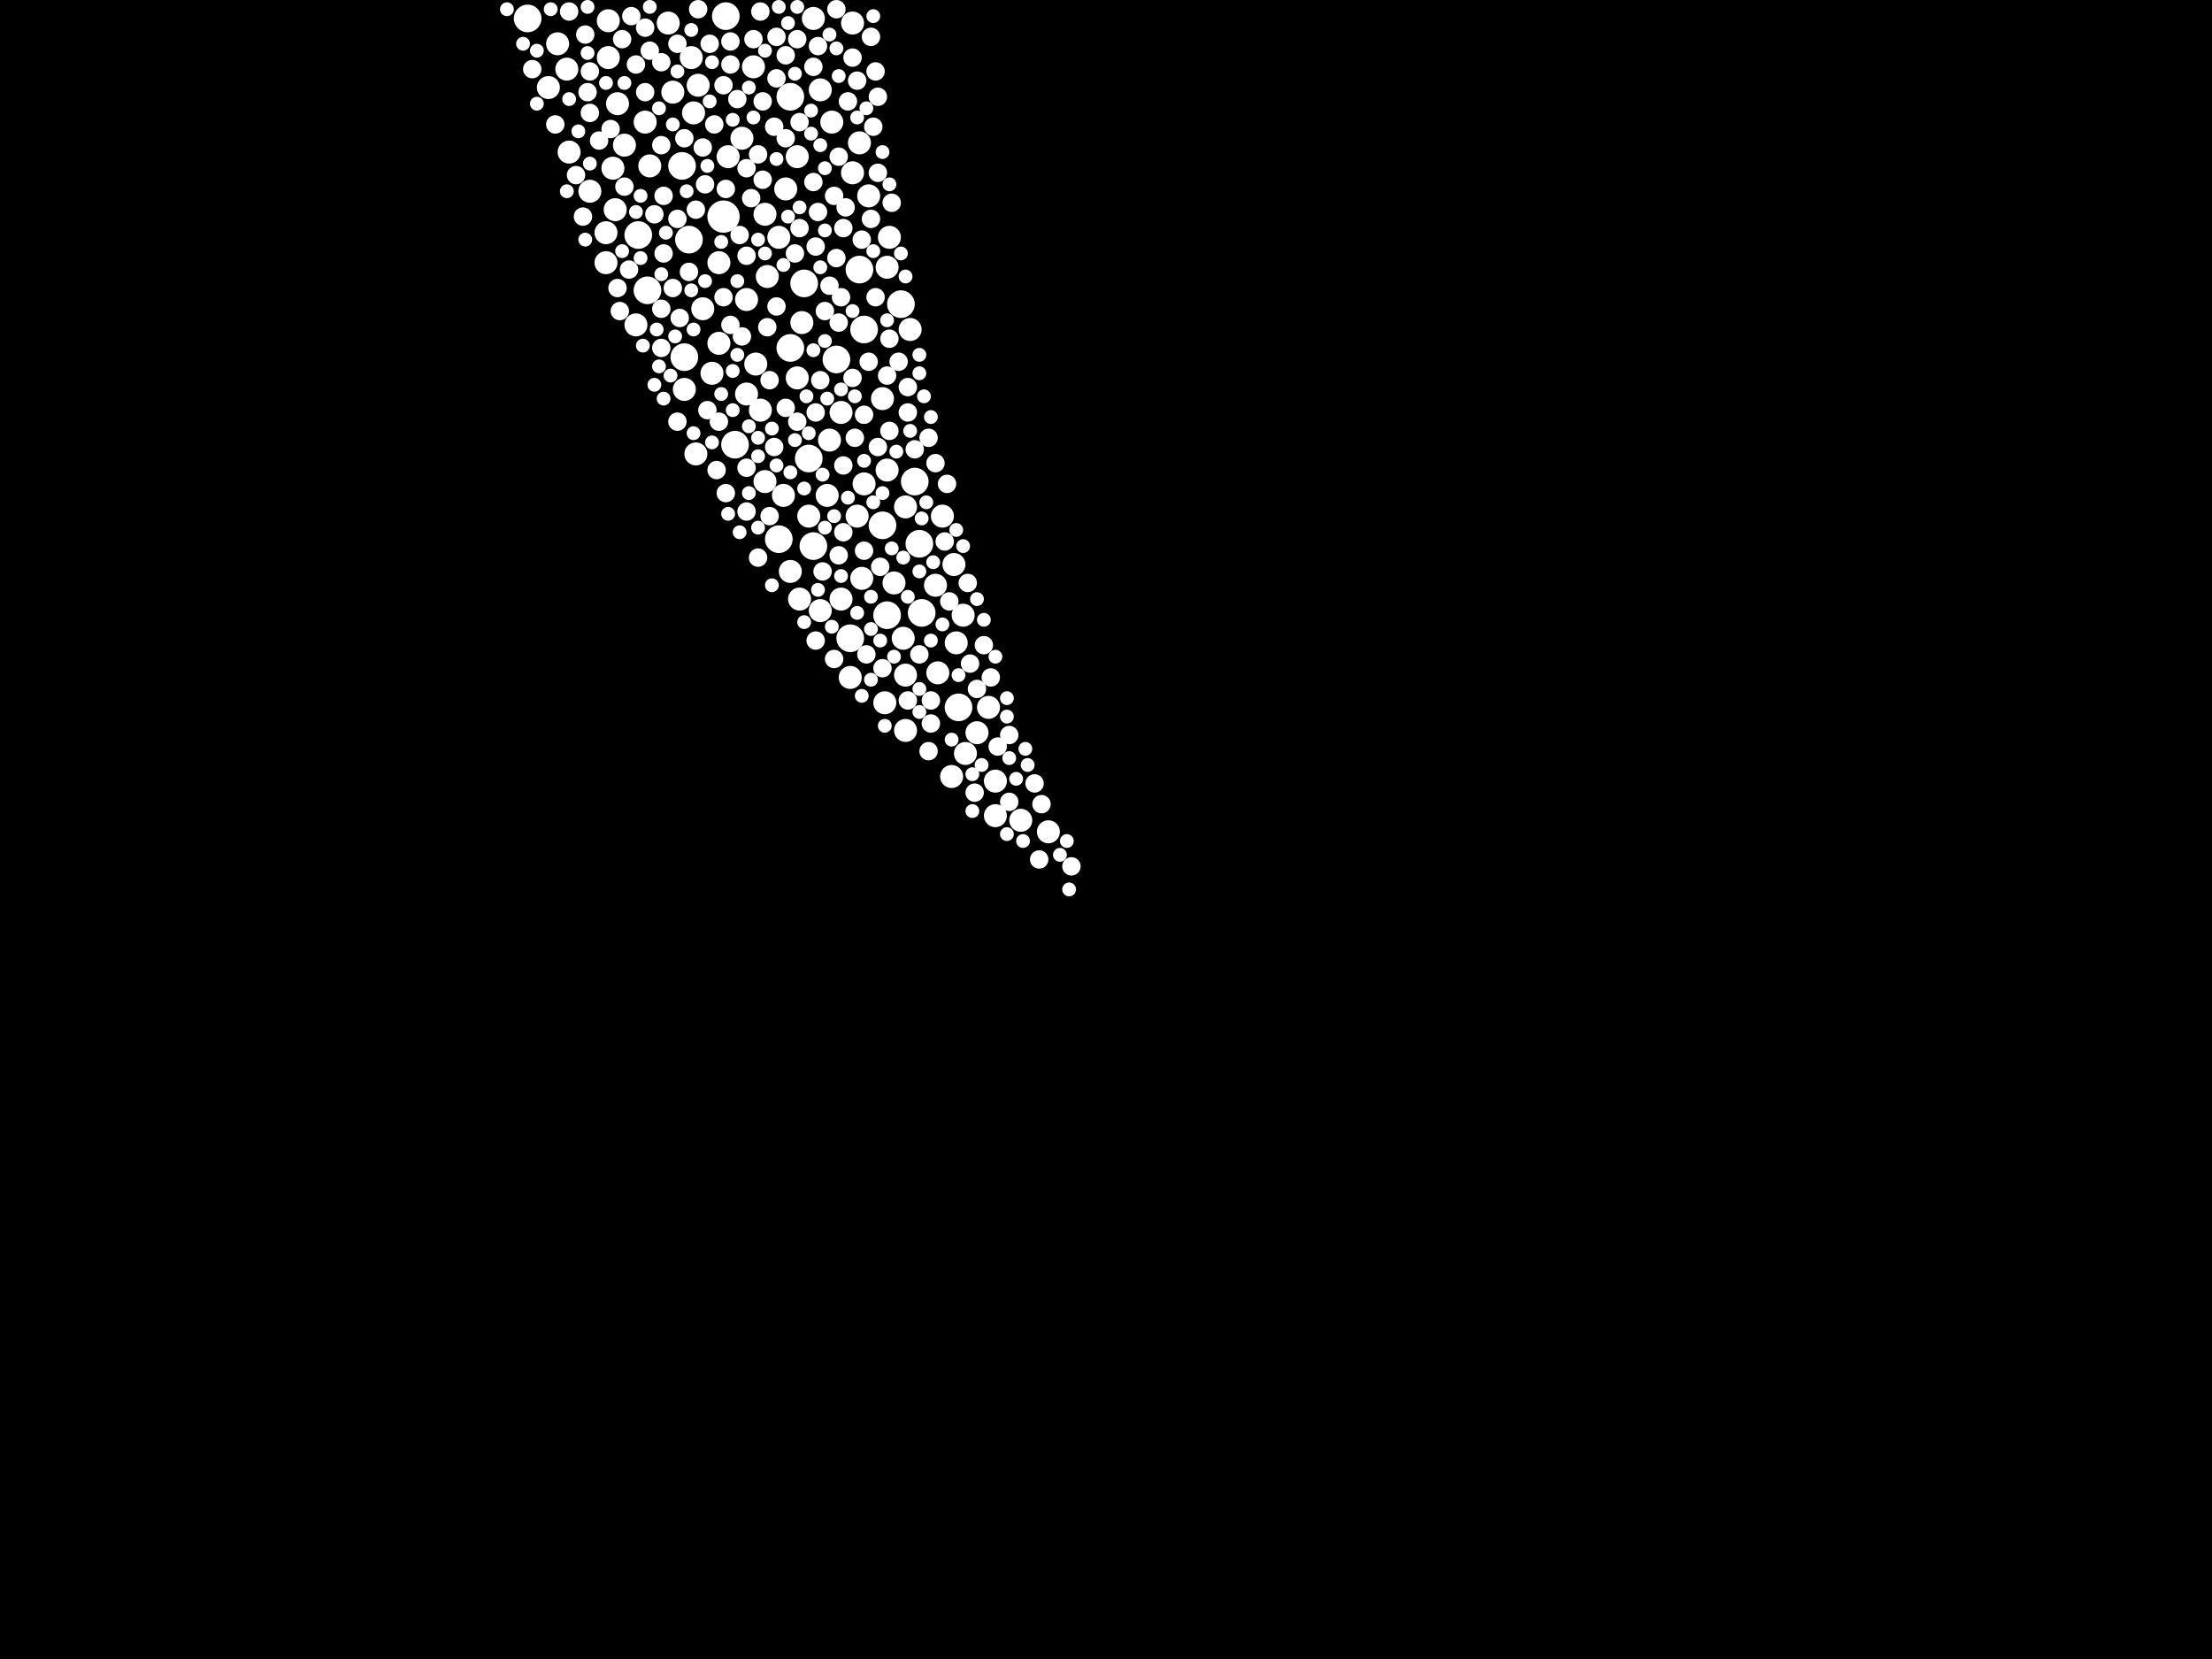 <?xml version="1.0" encoding="utf-8"?>
<svg xmlns="http://www.w3.org/2000/svg"
     xmlns:xlink="http://www.w3.org/1999/xlink" width="1920" height="1440" >

            <defs>
            <style type="text/css"><![CDATA[
circle {stroke: none;}
.c0 {fill: #FFFFFF;}
]]></style>
            </defs>
<rect x="0" y="0" width="1920" height="1440" fill="black"/>
<circle cx="628" cy="188" r="14" class="c0"/>
<circle cx="798" cy="472" r="12" class="c0"/>
<circle cx="832" cy="614" r="12" class="c0"/>
<circle cx="782" cy="264" r="12" class="c0"/>
<circle cx="750" cy="286" r="12" class="c0"/>
<circle cx="794" cy="418" r="12" class="c0"/>
<circle cx="702" cy="398" r="12" class="c0"/>
<circle cx="766" cy="456" r="12" class="c0"/>
<circle cx="638" cy="386" r="12" class="c0"/>
<circle cx="726" cy="312" r="12" class="c0"/>
<circle cx="686" cy="84" r="12" class="c0"/>
<circle cx="592" cy="144" r="12" class="c0"/>
<circle cx="686" cy="302" r="12" class="c0"/>
<circle cx="746" cy="234" r="12" class="c0"/>
<circle cx="594" cy="310" r="12" class="c0"/>
<circle cx="770" cy="534" r="12" class="c0"/>
<circle cx="458" cy="16" r="12" class="c0"/>
<circle cx="630" cy="14" r="12" class="c0"/>
<circle cx="706" cy="474" r="12" class="c0"/>
<circle cx="738" cy="554" r="12" class="c0"/>
<circle cx="676" cy="468" r="12" class="c0"/>
<circle cx="800" cy="532" r="12" class="c0"/>
<circle cx="698" cy="246" r="12" class="c0"/>
<circle cx="554" cy="204" r="12" class="c0"/>
<circle cx="598" cy="208" r="12" class="c0"/>
<circle cx="562" cy="252" r="12" class="c0"/>
<circle cx="754" cy="170" r="10" class="c0"/>
<circle cx="694" cy="520" r="10" class="c0"/>
<circle cx="748" cy="502" r="10" class="c0"/>
<circle cx="768" cy="610" r="10" class="c0"/>
<circle cx="606" cy="74" r="10" class="c0"/>
<circle cx="600" cy="50" r="10" class="c0"/>
<circle cx="696" cy="280" r="10" class="c0"/>
<circle cx="682" cy="164" r="10" class="c0"/>
<circle cx="664" cy="186" r="10" class="c0"/>
<circle cx="580" cy="20" r="10" class="c0"/>
<circle cx="676" cy="206" r="10" class="c0"/>
<circle cx="528" cy="50" r="10" class="c0"/>
<circle cx="552" cy="282" r="10" class="c0"/>
<circle cx="528" cy="18" r="10" class="c0"/>
<circle cx="624" cy="298" r="10" class="c0"/>
<circle cx="564" cy="144" r="10" class="c0"/>
<circle cx="772" cy="206" r="10" class="c0"/>
<circle cx="812" cy="508" r="10" class="c0"/>
<circle cx="886" cy="712" r="10" class="c0"/>
<circle cx="526" cy="228" r="10" class="c0"/>
<circle cx="790" cy="286" r="10" class="c0"/>
<circle cx="706" cy="16" r="10" class="c0"/>
<circle cx="534" cy="182" r="10" class="c0"/>
<circle cx="584" cy="80" r="10" class="c0"/>
<circle cx="722" cy="106" r="10" class="c0"/>
<circle cx="532" cy="146" r="10" class="c0"/>
<circle cx="818" cy="448" r="10" class="c0"/>
<circle cx="750" cy="420" r="10" class="c0"/>
<circle cx="744" cy="448" r="10" class="c0"/>
<circle cx="686" cy="496" r="10" class="c0"/>
<circle cx="512" cy="166" r="10" class="c0"/>
<circle cx="712" cy="530" r="10" class="c0"/>
<circle cx="648" cy="260" r="10" class="c0"/>
<circle cx="660" cy="356" r="10" class="c0"/>
<circle cx="560" cy="106" r="10" class="c0"/>
<circle cx="740" cy="20" r="10" class="c0"/>
<circle cx="680" cy="430" r="10" class="c0"/>
<circle cx="692" cy="328" r="10" class="c0"/>
<circle cx="526" cy="202" r="10" class="c0"/>
<circle cx="484" cy="38" r="10" class="c0"/>
<circle cx="624" cy="228" r="10" class="c0"/>
<circle cx="858" cy="614" r="10" class="c0"/>
<circle cx="536" cy="90" r="10" class="c0"/>
<circle cx="838" cy="654" r="10" class="c0"/>
<circle cx="664" cy="418" r="10" class="c0"/>
<circle cx="542" cy="126" r="10" class="c0"/>
<circle cx="828" cy="490" r="10" class="c0"/>
<circle cx="730" cy="358" r="10" class="c0"/>
<circle cx="618" cy="324" r="10" class="c0"/>
<circle cx="656" cy="316" r="10" class="c0"/>
<circle cx="476" cy="76" r="10" class="c0"/>
<circle cx="632" cy="136" r="10" class="c0"/>
<circle cx="786" cy="440" r="10" class="c0"/>
<circle cx="720" cy="382" r="10" class="c0"/>
<circle cx="610" cy="268" r="10" class="c0"/>
<circle cx="830" cy="558" r="10" class="c0"/>
<circle cx="644" cy="120" r="10" class="c0"/>
<circle cx="786" cy="634" r="10" class="c0"/>
<circle cx="494" cy="132" r="10" class="c0"/>
<circle cx="730" cy="520" r="10" class="c0"/>
<circle cx="910" cy="722" r="10" class="c0"/>
<circle cx="740" cy="150" r="10" class="c0"/>
<circle cx="492" cy="60" r="10" class="c0"/>
<circle cx="746" cy="124" r="10" class="c0"/>
<circle cx="594" cy="338" r="10" class="c0"/>
<circle cx="648" cy="342" r="10" class="c0"/>
<circle cx="702" cy="448" r="10" class="c0"/>
<circle cx="814" cy="584" r="10" class="c0"/>
<circle cx="766" cy="346" r="10" class="c0"/>
<circle cx="848" cy="636" r="10" class="c0"/>
<circle cx="718" cy="430" r="10" class="c0"/>
<circle cx="776" cy="506" r="10" class="c0"/>
<circle cx="826" cy="674" r="10" class="c0"/>
<circle cx="784" cy="554" r="10" class="c0"/>
<circle cx="786" cy="586" r="10" class="c0"/>
<circle cx="666" cy="240" r="10" class="c0"/>
<circle cx="692" cy="136" r="10" class="c0"/>
<circle cx="654" cy="58" r="10" class="c0"/>
<circle cx="604" cy="394" r="10" class="c0"/>
<circle cx="770" cy="408" r="10" class="c0"/>
<circle cx="864" cy="708" r="10" class="c0"/>
<circle cx="770" cy="232" r="10" class="c0"/>
<circle cx="712" cy="78" r="10" class="c0"/>
<circle cx="738" cy="588" r="10" class="c0"/>
<circle cx="836" cy="534" r="10" class="c0"/>
<circle cx="864" cy="678" r="10" class="c0"/>
<circle cx="602" cy="98" r="10" class="c0"/>
<circle cx="762" cy="150" r="8" class="c0"/>
<circle cx="574" cy="54" r="8" class="c0"/>
<circle cx="606" cy="8" r="8" class="c0"/>
<circle cx="574" cy="302" r="8" class="c0"/>
<circle cx="732" cy="404" r="8" class="c0"/>
<circle cx="648" cy="146" r="8" class="c0"/>
<circle cx="588" cy="366" r="8" class="c0"/>
<circle cx="706" cy="58" r="8" class="c0"/>
<circle cx="590" cy="276" r="8" class="c0"/>
<circle cx="812" cy="402" r="8" class="c0"/>
<circle cx="672" cy="110" r="8" class="c0"/>
<circle cx="648" cy="222" r="8" class="c0"/>
<circle cx="714" cy="496" r="8" class="c0"/>
<circle cx="728" cy="136" r="8" class="c0"/>
<circle cx="732" cy="462" r="8" class="c0"/>
<circle cx="576" cy="170" r="8" class="c0"/>
<circle cx="542" cy="162" r="8" class="c0"/>
<circle cx="898" cy="680" r="8" class="c0"/>
<circle cx="706" cy="158" r="8" class="c0"/>
<circle cx="754" cy="314" r="8" class="c0"/>
<circle cx="740" cy="50" r="8" class="c0"/>
<circle cx="760" cy="258" r="8" class="c0"/>
<circle cx="730" cy="258" r="8" class="c0"/>
<circle cx="648" cy="444" r="8" class="c0"/>
<circle cx="682" cy="48" r="8" class="c0"/>
<circle cx="794" cy="390" r="8" class="c0"/>
<circle cx="614" cy="356" r="8" class="c0"/>
<circle cx="788" cy="336" r="8" class="c0"/>
<circle cx="740" cy="328" r="8" class="c0"/>
<circle cx="630" cy="164" r="8" class="c0"/>
<circle cx="482" cy="108" r="8" class="c0"/>
<circle cx="674" cy="32" r="8" class="c0"/>
<circle cx="728" cy="280" r="8" class="c0"/>
<circle cx="806" cy="380" r="8" class="c0"/>
<circle cx="758" cy="110" r="8" class="c0"/>
<circle cx="660" cy="10" r="8" class="c0"/>
<circle cx="904" cy="698" r="8" class="c0"/>
<circle cx="788" cy="358" r="8" class="c0"/>
<circle cx="726" cy="8" r="8" class="c0"/>
<circle cx="540" cy="34" r="8" class="c0"/>
<circle cx="662" cy="88" r="8" class="c0"/>
<circle cx="652" cy="172" r="8" class="c0"/>
<circle cx="732" cy="198" r="8" class="c0"/>
<circle cx="560" cy="80" r="8" class="c0"/>
<circle cx="712" cy="330" r="8" class="c0"/>
<circle cx="842" cy="576" r="8" class="c0"/>
<circle cx="640" cy="86" r="8" class="c0"/>
<circle cx="866" cy="648" r="8" class="c0"/>
<circle cx="604" cy="182" r="8" class="c0"/>
<circle cx="692" cy="366" r="8" class="c0"/>
<circle cx="622" cy="408" r="8" class="c0"/>
<circle cx="694" cy="106" r="8" class="c0"/>
<circle cx="764" cy="492" r="8" class="c0"/>
<circle cx="530" cy="112" r="8" class="c0"/>
<circle cx="560" cy="24" r="8" class="c0"/>
<circle cx="662" cy="156" r="8" class="c0"/>
<circle cx="710" cy="40" r="8" class="c0"/>
<circle cx="752" cy="568" r="8" class="c0"/>
<circle cx="624" cy="366" r="8" class="c0"/>
<circle cx="634" cy="36" r="8" class="c0"/>
<circle cx="630" cy="428" r="8" class="c0"/>
<circle cx="860" cy="588" r="8" class="c0"/>
<circle cx="820" cy="470" r="8" class="c0"/>
<circle cx="682" cy="120" r="8" class="c0"/>
<circle cx="720" cy="248" r="8" class="c0"/>
<circle cx="508" cy="30" r="8" class="c0"/>
<circle cx="510" cy="80" r="8" class="c0"/>
<circle cx="612" cy="160" r="8" class="c0"/>
<circle cx="598" cy="236" r="8" class="c0"/>
<circle cx="658" cy="484" r="8" class="c0"/>
<circle cx="568" cy="186" r="8" class="c0"/>
<circle cx="512" cy="98" r="8" class="c0"/>
<circle cx="726" cy="224" r="8" class="c0"/>
<circle cx="672" cy="388" r="8" class="c0"/>
<circle cx="620" cy="108" r="8" class="c0"/>
<circle cx="708" cy="214" r="8" class="c0"/>
<circle cx="588" cy="190" r="8" class="c0"/>
<circle cx="744" cy="70" r="8" class="c0"/>
<circle cx="728" cy="482" r="8" class="c0"/>
<circle cx="724" cy="170" r="8" class="c0"/>
<circle cx="576" cy="220" r="8" class="c0"/>
<circle cx="902" cy="746" r="8" class="c0"/>
<circle cx="462" cy="60" r="8" class="c0"/>
<circle cx="574" cy="126" r="8" class="c0"/>
<circle cx="780" cy="314" r="8" class="c0"/>
<circle cx="708" cy="358" r="8" class="c0"/>
<circle cx="854" cy="560" r="8" class="c0"/>
<circle cx="736" cy="88" r="8" class="c0"/>
<circle cx="762" cy="84" r="8" class="c0"/>
<circle cx="552" cy="56" r="8" class="c0"/>
<circle cx="798" cy="568" r="8" class="c0"/>
<circle cx="634" cy="282" r="8" class="c0"/>
<circle cx="710" cy="184" r="8" class="c0"/>
<circle cx="734" cy="180" r="8" class="c0"/>
<circle cx="848" cy="598" r="8" class="c0"/>
<circle cx="772" cy="374" r="8" class="c0"/>
<circle cx="546" cy="234" r="8" class="c0"/>
<circle cx="574" cy="268" r="8" class="c0"/>
<circle cx="682" cy="354" r="8" class="c0"/>
<circle cx="564" cy="44" r="8" class="c0"/>
<circle cx="750" cy="478" r="8" class="c0"/>
<circle cx="594" cy="120" r="8" class="c0"/>
<circle cx="708" cy="556" r="8" class="c0"/>
<circle cx="774" cy="176" r="8" class="c0"/>
<circle cx="876" cy="696" r="8" class="c0"/>
<circle cx="808" cy="608" r="8" class="c0"/>
<circle cx="538" cy="270" r="8" class="c0"/>
<circle cx="806" cy="652" r="8" class="c0"/>
<circle cx="584" cy="250" r="8" class="c0"/>
<circle cx="876" cy="638" r="8" class="c0"/>
<circle cx="654" cy="34" r="8" class="c0"/>
<circle cx="520" cy="122" r="8" class="c0"/>
<circle cx="750" cy="360" r="8" class="c0"/>
<circle cx="742" cy="380" r="8" class="c0"/>
<circle cx="674" cy="68" r="8" class="c0"/>
<circle cx="668" cy="330" r="8" class="c0"/>
<circle cx="762" cy="388" r="8" class="c0"/>
<circle cx="634" cy="56" r="8" class="c0"/>
<circle cx="628" cy="258" r="8" class="c0"/>
<circle cx="536" cy="250" r="8" class="c0"/>
<circle cx="668" cy="448" r="8" class="c0"/>
<circle cx="648" cy="406" r="8" class="c0"/>
<circle cx="616" cy="38" r="8" class="c0"/>
<circle cx="756" cy="32" r="8" class="c0"/>
<circle cx="694" cy="198" r="8" class="c0"/>
<circle cx="642" cy="204" r="8" class="c0"/>
<circle cx="658" cy="134" r="8" class="c0"/>
<circle cx="772" cy="294" r="8" class="c0"/>
<circle cx="628" cy="74" r="8" class="c0"/>
<circle cx="666" cy="284" r="8" class="c0"/>
<circle cx="756" cy="190" r="8" class="c0"/>
<circle cx="822" cy="420" r="8" class="c0"/>
<circle cx="494" cy="10" r="8" class="c0"/>
<circle cx="808" cy="628" r="8" class="c0"/>
<circle cx="788" cy="608" r="8" class="c0"/>
<circle cx="770" cy="326" r="8" class="c0"/>
<circle cx="930" cy="752" r="8" class="c0"/>
<circle cx="500" cy="152" r="8" class="c0"/>
<circle cx="840" cy="506" r="8" class="c0"/>
<circle cx="824" cy="522" r="8" class="c0"/>
<circle cx="846" cy="688" r="8" class="c0"/>
<circle cx="674" cy="266" r="8" class="c0"/>
<circle cx="760" cy="62" r="8" class="c0"/>
<circle cx="724" cy="572" r="8" class="c0"/>
<circle cx="610" cy="128" r="8" class="c0"/>
<circle cx="506" cy="188" r="8" class="c0"/>
<circle cx="588" cy="38" r="8" class="c0"/>
<circle cx="716" cy="270" r="8" class="c0"/>
<circle cx="512" cy="62" r="8" class="c0"/>
<circle cx="766" cy="580" r="8" class="c0"/>
<circle cx="644" cy="292" r="8" class="c0"/>
<circle cx="748" cy="208" r="8" class="c0"/>
<circle cx="690" cy="220" r="8" class="c0"/>
<circle cx="548" cy="14" r="8" class="c0"/>
<circle cx="692" cy="34" r="8" class="c0"/>
<circle cx="700" cy="344" r="6" class="c0"/>
<circle cx="636" cy="356" r="6" class="c0"/>
<circle cx="670" cy="372" r="6" class="c0"/>
<circle cx="802" cy="344" r="6" class="c0"/>
<circle cx="640" cy="308" r="6" class="c0"/>
<circle cx="876" cy="658" r="6" class="c0"/>
<circle cx="926" cy="730" r="6" class="c0"/>
<circle cx="602" cy="376" r="6" class="c0"/>
<circle cx="674" cy="404" r="6" class="c0"/>
<circle cx="694" cy="180" r="6" class="c0"/>
<circle cx="890" cy="650" r="6" class="c0"/>
<circle cx="706" cy="304" r="6" class="c0"/>
<circle cx="788" cy="518" r="6" class="c0"/>
<circle cx="712" cy="126" r="6" class="c0"/>
<circle cx="728" cy="66" r="6" class="c0"/>
<circle cx="512" cy="142" r="6" class="c0"/>
<circle cx="744" cy="532" r="6" class="c0"/>
<circle cx="928" cy="772" r="6" class="c0"/>
<circle cx="600" cy="26" r="6" class="c0"/>
<circle cx="650" cy="370" r="6" class="c0"/>
<circle cx="698" cy="424" r="6" class="c0"/>
<circle cx="854" cy="538" r="6" class="c0"/>
<circle cx="798" cy="496" r="6" class="c0"/>
<circle cx="770" cy="278" r="6" class="c0"/>
<circle cx="600" cy="252" r="6" class="c0"/>
<circle cx="730" cy="338" r="6" class="c0"/>
<circle cx="826" cy="642" r="6" class="c0"/>
<circle cx="680" cy="230" r="6" class="c0"/>
<circle cx="494" cy="86" r="6" class="c0"/>
<circle cx="626" cy="342" r="6" class="c0"/>
<circle cx="602" cy="286" r="6" class="c0"/>
<circle cx="758" cy="218" r="6" class="c0"/>
<circle cx="674" cy="138" r="6" class="c0"/>
<circle cx="764" cy="556" r="6" class="c0"/>
<circle cx="440" cy="8" r="6" class="c0"/>
<circle cx="874" cy="606" r="6" class="c0"/>
<circle cx="676" cy="6" r="6" class="c0"/>
<circle cx="766" cy="132" r="6" class="c0"/>
<circle cx="892" cy="664" r="6" class="c0"/>
<circle cx="714" cy="412" r="6" class="c0"/>
<circle cx="556" cy="170" r="6" class="c0"/>
<circle cx="864" cy="570" r="6" class="c0"/>
<circle cx="690" cy="382" r="6" class="c0"/>
<circle cx="720" cy="30" r="6" class="c0"/>
<circle cx="618" cy="384" r="6" class="c0"/>
<circle cx="454" cy="38" r="6" class="c0"/>
<circle cx="724" cy="448" r="6" class="c0"/>
<circle cx="758" cy="14" r="6" class="c0"/>
<circle cx="808" cy="362" r="6" class="c0"/>
<circle cx="726" cy="42" r="6" class="c0"/>
<circle cx="786" cy="240" r="6" class="c0"/>
<circle cx="750" cy="400" r="6" class="c0"/>
<circle cx="540" cy="218" r="6" class="c0"/>
<circle cx="804" cy="436" r="6" class="c0"/>
<circle cx="716" cy="296" r="6" class="c0"/>
<circle cx="502" cy="114" r="6" class="c0"/>
<circle cx="556" cy="224" r="6" class="c0"/>
<circle cx="572" cy="318" r="6" class="c0"/>
<circle cx="766" cy="428" r="6" class="c0"/>
<circle cx="640" cy="244" r="6" class="c0"/>
<circle cx="748" cy="604" r="6" class="c0"/>
<circle cx="650" cy="76" r="6" class="c0"/>
<circle cx="586" cy="292" r="6" class="c0"/>
<circle cx="756" cy="518" r="6" class="c0"/>
<circle cx="704" cy="96" r="6" class="c0"/>
<circle cx="784" cy="484" r="6" class="c0"/>
<circle cx="808" cy="556" r="6" class="c0"/>
<circle cx="716" cy="146" r="6" class="c0"/>
<circle cx="572" cy="94" r="6" class="c0"/>
<circle cx="612" cy="244" r="6" class="c0"/>
<circle cx="616" cy="88" r="6" class="c0"/>
<circle cx="582" cy="326" r="6" class="c0"/>
<circle cx="798" cy="308" r="6" class="c0"/>
<circle cx="798" cy="324" r="6" class="c0"/>
<circle cx="466" cy="90" r="6" class="c0"/>
<circle cx="658" cy="458" r="6" class="c0"/>
<circle cx="584" cy="108" r="6" class="c0"/>
<circle cx="882" cy="676" r="6" class="c0"/>
<circle cx="744" cy="102" r="6" class="c0"/>
<circle cx="478" cy="8" r="6" class="c0"/>
<circle cx="874" cy="622" r="6" class="c0"/>
<circle cx="576" cy="346" r="6" class="c0"/>
<circle cx="852" cy="664" r="6" class="c0"/>
<circle cx="564" cy="6" r="6" class="c0"/>
<circle cx="686" cy="410" r="6" class="c0"/>
<circle cx="636" cy="322" r="6" class="c0"/>
<circle cx="756" cy="590" r="6" class="c0"/>
<circle cx="684" cy="20" r="6" class="c0"/>
<circle cx="830" cy="460" r="6" class="c0"/>
<circle cx="836" cy="474" r="6" class="c0"/>
<circle cx="716" cy="200" r="6" class="c0"/>
<circle cx="510" cy="46" r="6" class="c0"/>
<circle cx="526" cy="72" r="6" class="c0"/>
<circle cx="658" cy="380" r="6" class="c0"/>
<circle cx="712" cy="232" r="6" class="c0"/>
<circle cx="670" cy="508" r="6" class="c0"/>
<circle cx="636" cy="104" r="6" class="c0"/>
<circle cx="810" cy="488" r="6" class="c0"/>
<circle cx="552" cy="184" r="6" class="c0"/>
<circle cx="832" cy="586" r="6" class="c0"/>
<circle cx="722" cy="544" r="6" class="c0"/>
<circle cx="756" cy="546" r="6" class="c0"/>
<circle cx="510" cy="6" r="6" class="c0"/>
<circle cx="626" cy="210" r="6" class="c0"/>
<circle cx="684" cy="188" r="6" class="c0"/>
<circle cx="542" cy="72" r="6" class="c0"/>
<circle cx="740" cy="270" r="6" class="c0"/>
<circle cx="632" cy="446" r="6" class="c0"/>
<circle cx="818" cy="542" r="6" class="c0"/>
<circle cx="654" cy="102" r="6" class="c0"/>
<circle cx="618" cy="54" r="6" class="c0"/>
<circle cx="664" cy="220" r="6" class="c0"/>
<circle cx="578" cy="202" r="6" class="c0"/>
<circle cx="888" cy="730" r="6" class="c0"/>
<circle cx="774" cy="476" r="6" class="c0"/>
<circle cx="650" cy="428" r="6" class="c0"/>
<circle cx="776" cy="570" r="6" class="c0"/>
<circle cx="710" cy="512" r="6" class="c0"/>
<circle cx="492" cy="166" r="6" class="c0"/>
<circle cx="574" cy="238" r="6" class="c0"/>
<circle cx="736" cy="432" r="6" class="c0"/>
<circle cx="596" cy="166" r="6" class="c0"/>
<circle cx="570" cy="286" r="6" class="c0"/>
<circle cx="642" cy="462" r="6" class="c0"/>
<circle cx="798" cy="598" r="6" class="c0"/>
<circle cx="920" cy="742" r="6" class="c0"/>
<circle cx="658" cy="396" r="6" class="c0"/>
<circle cx="664" cy="44" r="6" class="c0"/>
<circle cx="704" cy="116" r="6" class="c0"/>
<circle cx="614" cy="144" r="6" class="c0"/>
<circle cx="698" cy="540" r="6" class="c0"/>
<circle cx="800" cy="450" r="6" class="c0"/>
<circle cx="772" cy="160" r="6" class="c0"/>
<circle cx="690" cy="64" r="6" class="c0"/>
<circle cx="798" cy="618" r="6" class="c0"/>
<circle cx="742" cy="344" r="6" class="c0"/>
<circle cx="702" cy="376" r="6" class="c0"/>
<circle cx="692" cy="6" r="6" class="c0"/>
<circle cx="758" cy="436" r="6" class="c0"/>
<circle cx="848" cy="520" r="6" class="c0"/>
<circle cx="844" cy="704" r="6" class="c0"/>
<circle cx="716" cy="458" r="6" class="c0"/>
<circle cx="790" cy="374" r="6" class="c0"/>
<circle cx="844" cy="672" r="6" class="c0"/>
<circle cx="730" cy="500" r="6" class="c0"/>
<circle cx="466" cy="44" r="6" class="c0"/>
<circle cx="752" cy="94" r="6" class="c0"/>
<circle cx="588" cy="62" r="6" class="c0"/>
<circle cx="568" cy="334" r="6" class="c0"/>
<circle cx="508" cy="208" r="6" class="c0"/>
<circle cx="658" cy="208" r="6" class="c0"/>
<circle cx="718" cy="346" r="6" class="c0"/>
<circle cx="768" cy="630" r="6" class="c0"/>
<circle cx="778" cy="392" r="6" class="c0"/>
<circle cx="558" cy="300" r="6" class="c0"/>
<circle cx="874" cy="724" r="6" class="c0"/>
<circle cx="782" cy="220" r="6" class="c0"/>
</svg>
